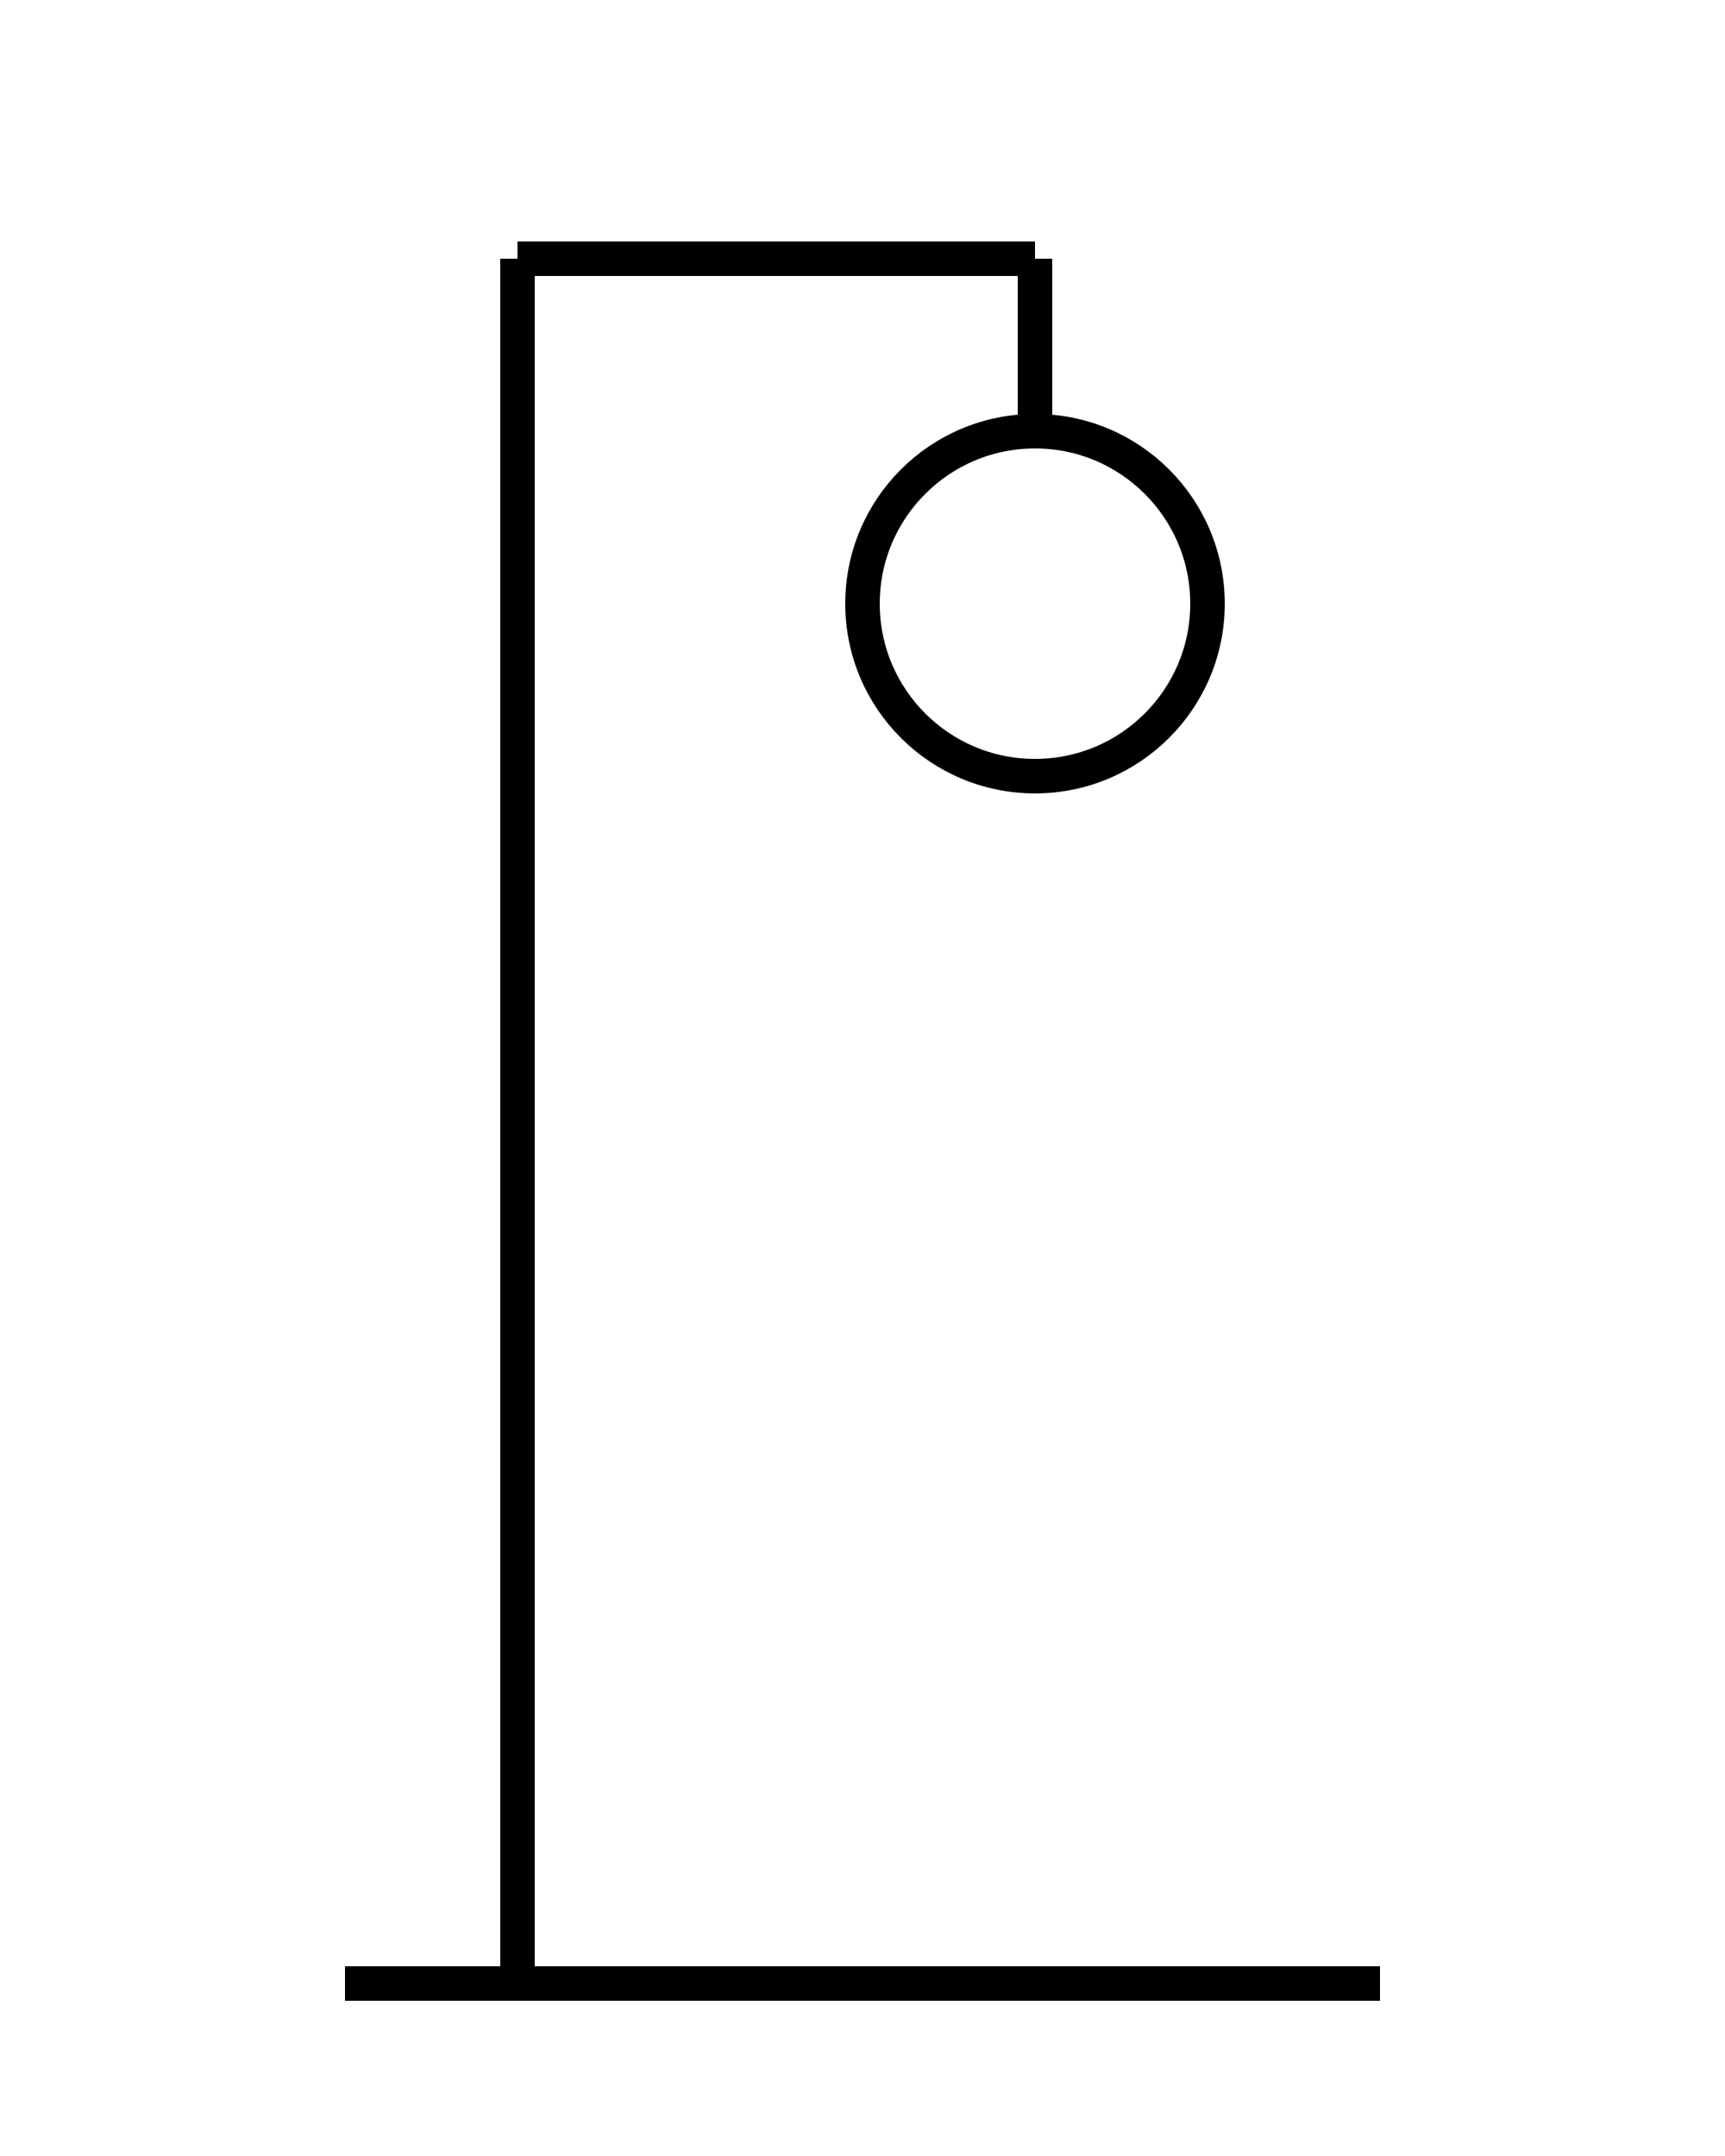 <svg width="200" height="250" xmlns="http://www.w3.org/2000/svg">
  <!-- Gallows -->
  <line x1="40" y1="230" x2="160" y2="230" stroke="#000" stroke-width="4"/>
  <line x1="60" y1="230" x2="60" y2="30" stroke="#000" stroke-width="4"/>
  <line x1="60" y1="30" x2="120" y2="30" stroke="#000" stroke-width="4"/>
  <line x1="120" y1="30" x2="120" y2="50" stroke="#000" stroke-width="4"/>
  
  <!-- Head -->
  <circle cx="120" cy="70" r="20" stroke="#000" stroke-width="4" fill="none"/>
</svg>